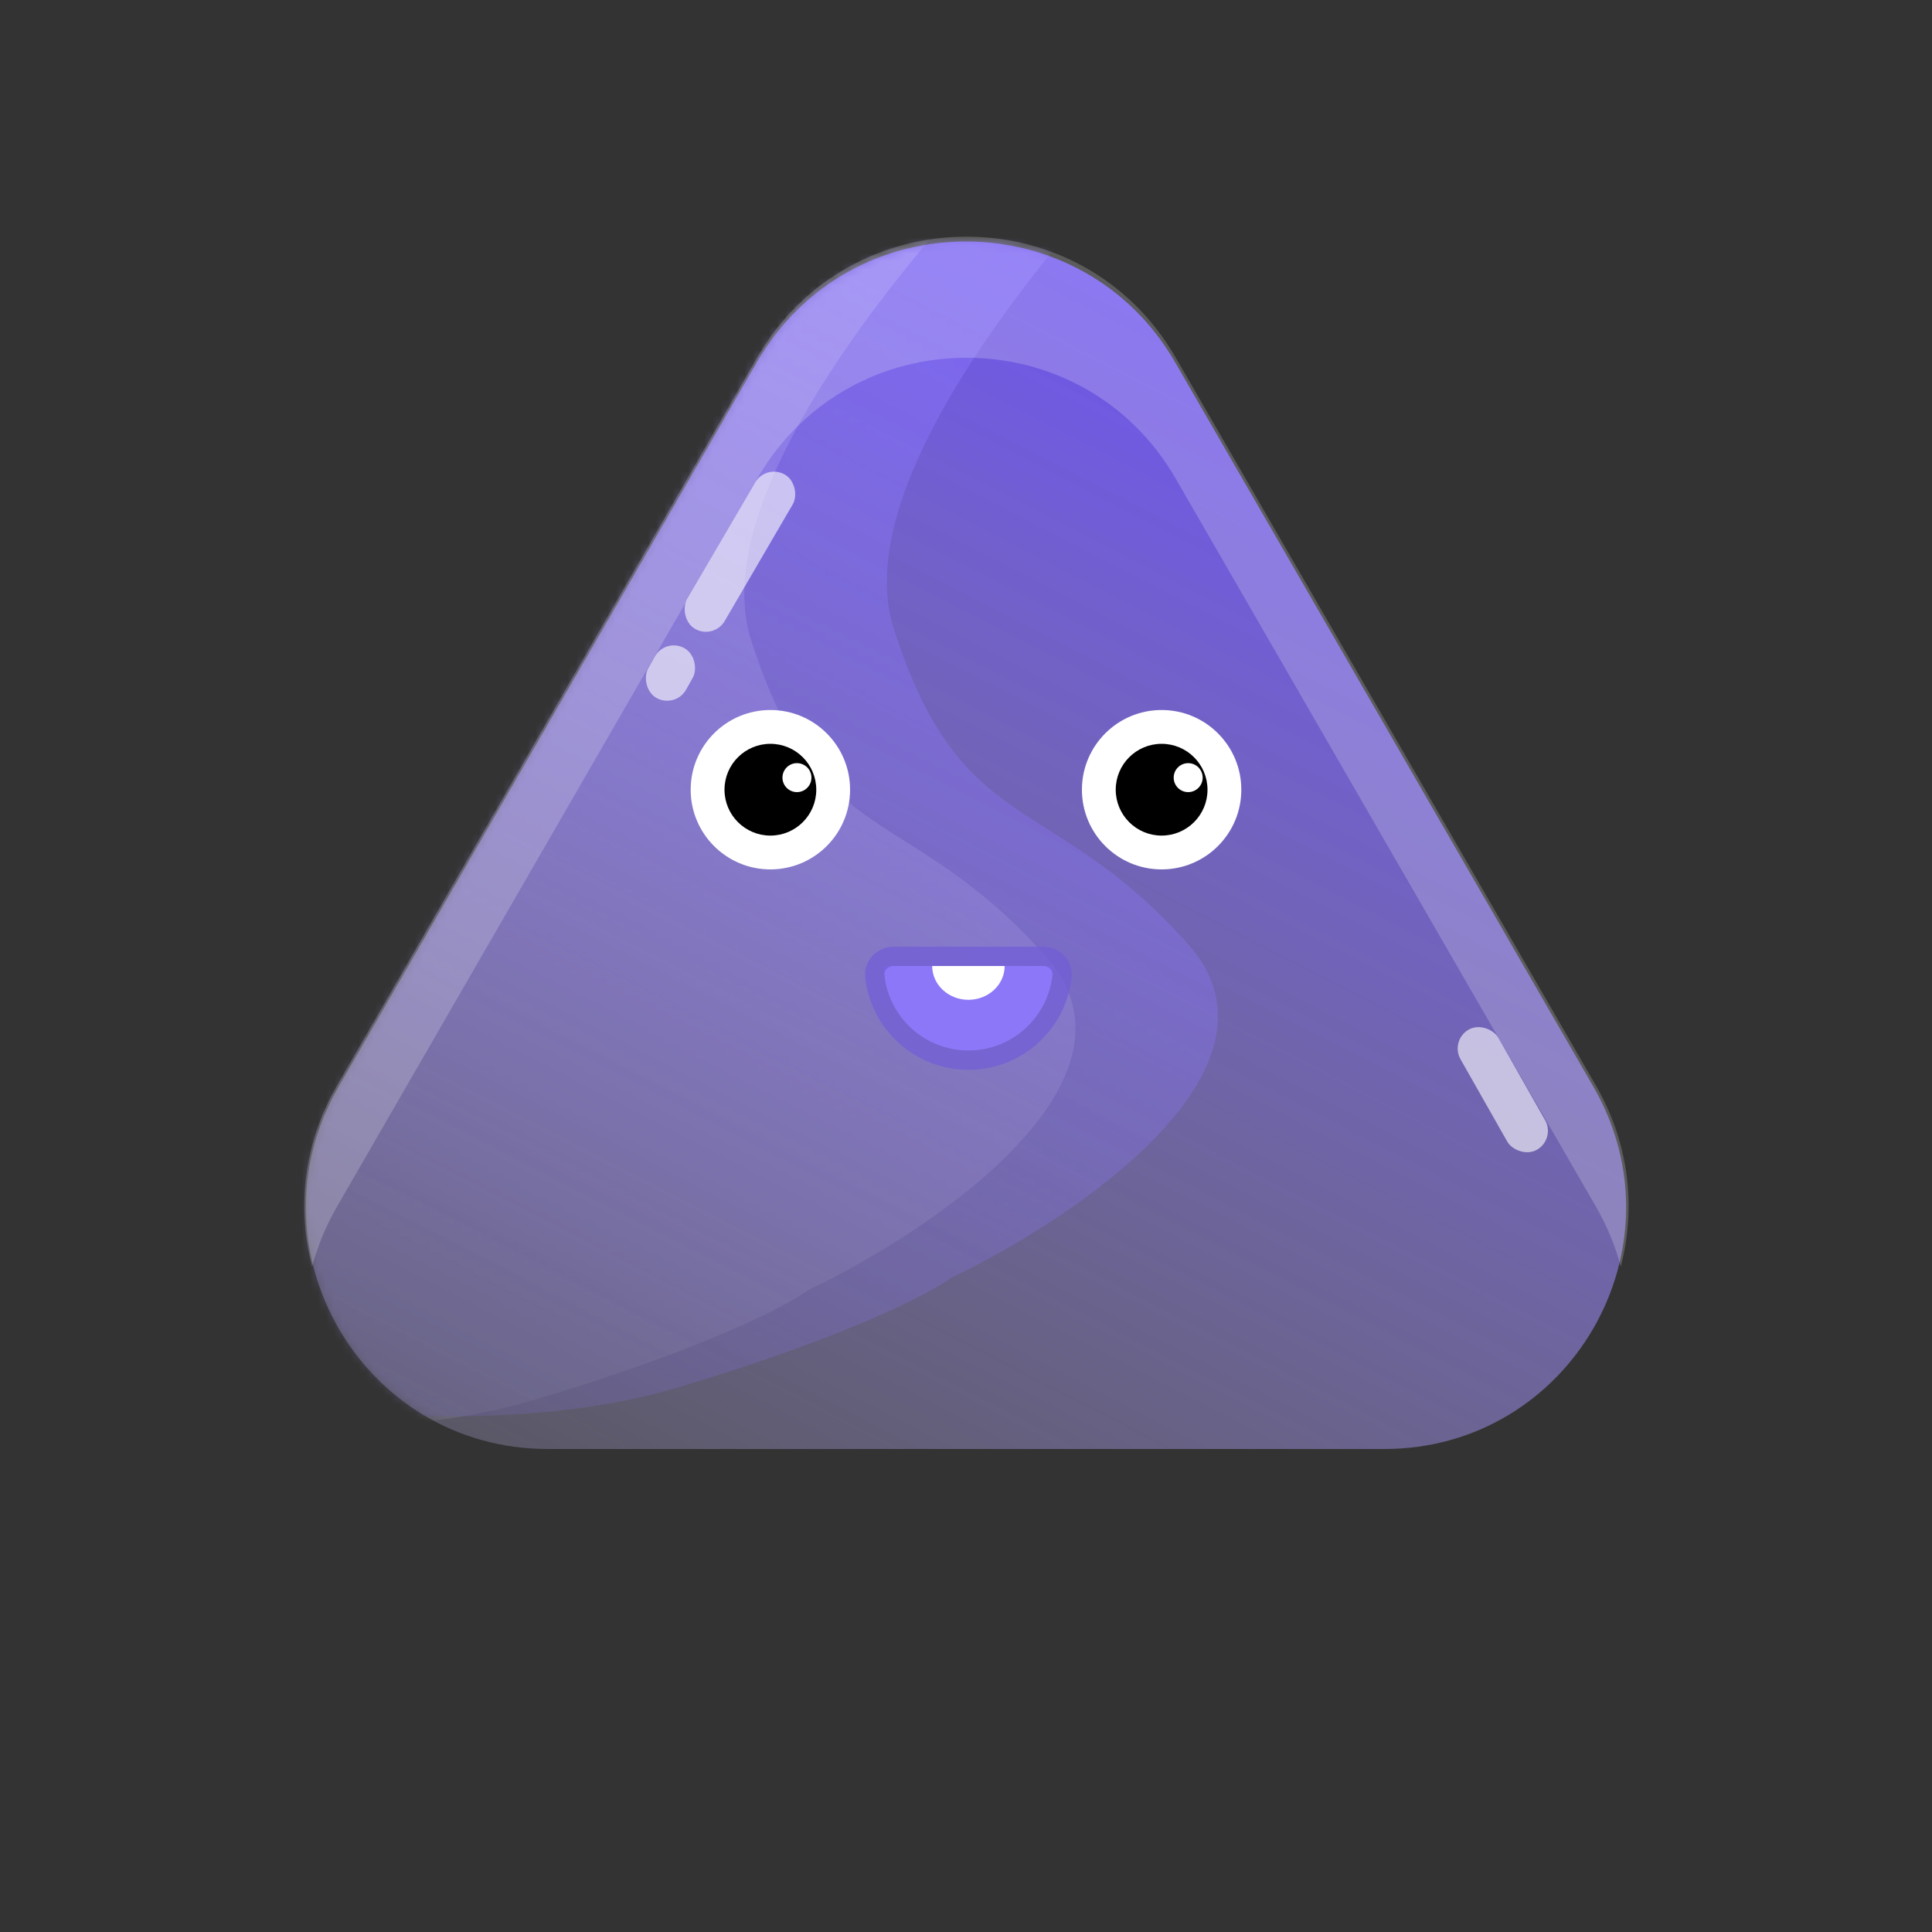 <svg width="240" height="240" viewBox="0 0 240 240" fill="none" xmlns="http://www.w3.org/2000/svg">
<rect x="0" y="0" width="240" height="240" fill="#333333" stroke="none"/>
<path d="M94.019 45C105.566 25 134.434 25 145.981 45L197.942 135C209.489 155 195.056 180 171.962 180H68.038C44.944 180 30.511 155 42.058 135L94.019 45Z" fill="url(#paint0_linear_16004_6342)"/>
<mask id="mask0_16004_6342" style="mask-type:alpha" maskUnits="userSpaceOnUse" x="37" y="30" width="166" height="150">
<path d="M94.019 45C105.566 25 134.434 25 145.981 45L197.942 135C209.489 155 195.056 180 171.962 180H68.038C44.944 180 30.511 155 42.058 135L94.019 45Z" fill="url(#paint1_linear_16004_6342)"/>
</mask>
<g mask="url(#mask0_16004_6342)">
<path d="M93.3 79.5C86.58 58.38 121.9 20.5 140.4 4.2H0L2.7 174C15 176.6 44.88 180.24 66 174C87.12 167.76 97.8 162.2 100.5 160.2C116 152.8 143.58 134.16 129.9 118.8C112.8 99.6 101.7 105.9 93.3 79.5Z" fill="white" fill-opacity="0.3"/>
<path d="M111 78C104.28 56.88 139.6 19 158.1 2.7H17.7L20.4 172.5C32.7 175.1 62.58 178.74 83.7 172.5C104.82 166.26 115.5 160.7 118.2 158.7C133.7 151.3 161.28 132.66 147.6 117.3C130.5 98.1 119.4 104.4 111 78Z" fill="#8D78FF" fill-opacity="0.3"/>
<path d="M111 78C104.28 56.88 139.6 19 158.1 2.7H17.7L20.4 172.5C32.7 175.1 62.58 178.74 83.7 172.5C104.82 166.26 115.5 160.7 118.2 158.7C133.7 151.3 161.28 132.66 147.6 117.3C130.5 98.1 119.4 104.4 111 78Z" fill="#8D78FF" fill-opacity="0.3"/>
</g>
<path fill-rule="evenodd" clip-rule="evenodd" d="M146.039 44.402C134.493 24.399 105.621 24.399 94.075 44.402L41.863 134.854C37.639 142.172 36.892 150.158 38.776 157.345C39.442 154.823 40.461 152.321 41.863 149.893L94.075 59.441C105.621 39.438 134.493 39.438 146.039 59.441L198.251 149.893C199.653 152.321 200.672 154.823 201.338 157.345C203.221 150.158 202.475 142.172 198.251 134.854L146.039 44.402Z" fill="white" fill-opacity="0.2"/>
<rect x="193.268" y="141.496" width="5.4" height="17.165" rx="2.7" transform="rotate(150.419 193.268 141.496)" fill="white" fill-opacity="0.6"/>
<rect x="95.173" y="57.6" width="5.4" height="22.174" rx="2.7" transform="rotate(30.256 95.173 57.6)" fill="white" fill-opacity="0.6"/>
<rect x="82.666" y="79.2" width="5.4" height="7.089" rx="2.7" transform="rotate(29.272 82.666 79.2)" fill="white" fill-opacity="0.6"/>
<circle cx="95.7" cy="98.1" r="9.9" fill="white"/>
<circle cx="144.3" cy="98.1" r="9.9" fill="white"/>
<circle cx="95.7" cy="98.1" r="5.7" fill="black"/>
<circle cx="99" cy="96.6" r="1.8" fill="white"/>
<circle cx="144.3" cy="98.1" r="5.7" fill="black"/>
<circle cx="147.6" cy="96.6" r="1.8" fill="white"/>
<path d="M120.3 130.5C126.099 130.5 130.8 125.799 130.8 120H109.8C109.8 125.799 114.501 130.5 120.3 130.5Z" fill="#8D77F9"/>
<path d="M120.3 131.7C126.311 131.7 131.262 127.168 131.925 121.333C132.091 119.872 130.884 118.8 129.6 118.8H111C109.716 118.8 108.509 119.872 108.675 121.333C109.338 127.168 114.289 131.7 120.3 131.7Z" stroke="#725ED6" stroke-opacity="0.75" stroke-width="2.4"/>
<path d="M120.3 124.2C122.785 124.2 124.8 122.32 124.8 120H115.8C115.8 122.32 117.815 124.2 120.3 124.2Z" fill="white"/>
<defs>
<linearGradient id="paint0_linear_16004_6342" x1="148.5" y1="19.5" x2="30.3" y2="249" gradientUnits="userSpaceOnUse">
<stop stop-color="#6B4EFF"/>
<stop offset="1" stop-color="#D9D9D9" stop-opacity="0"/>
</linearGradient>
<linearGradient id="paint1_linear_16004_6342" x1="148.5" y1="19.5" x2="30.3" y2="249" gradientUnits="userSpaceOnUse">
<stop stop-color="#6B4EFF"/>
<stop offset="1" stop-color="#D9D9D9" stop-opacity="0"/>
</linearGradient>
</defs>
</svg>
